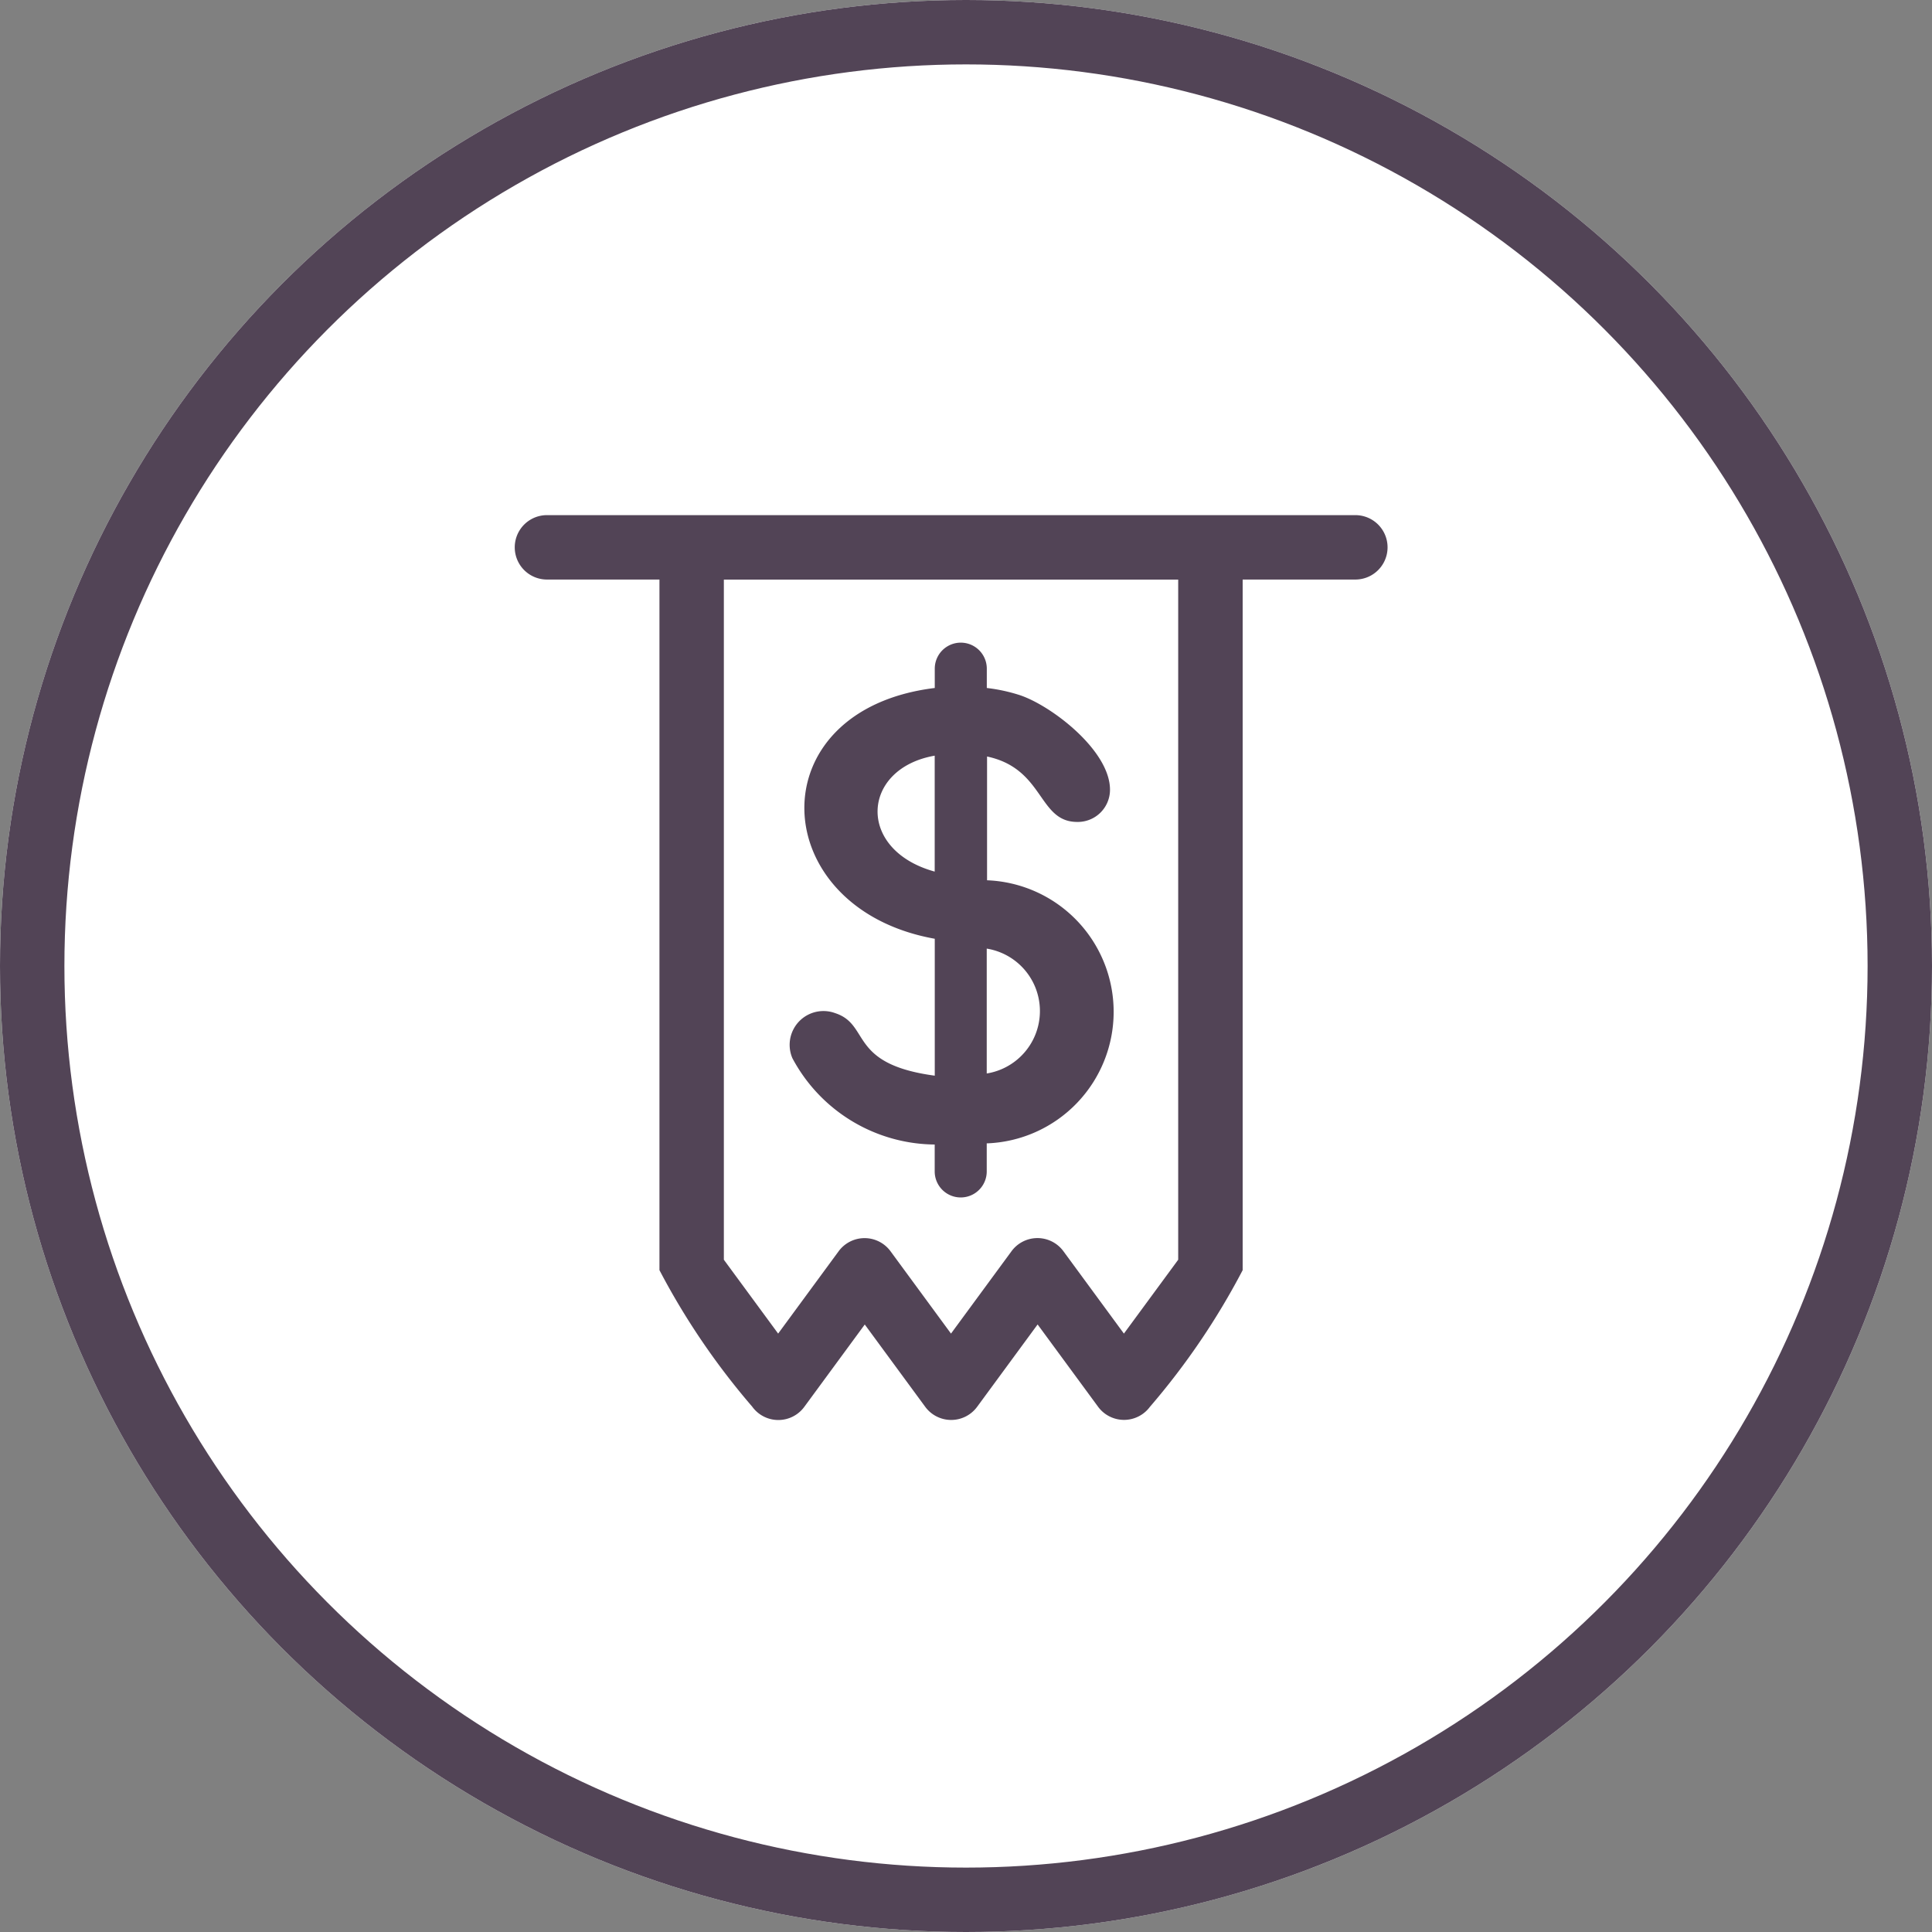 <svg xmlns="http://www.w3.org/2000/svg" width="30" height="30" viewBox="0 0 30 30"><rect x="0" y="0" width="30" height="30" fill="#808080" stroke="none"/><defs><style>.a{fill:#fff;stroke:#524456;}.b{fill:#524456;}.c{stroke:none;}.d{fill:none;}</style></defs><g transform="translate(-682 -351)"><g class="a" transform="translate(682 351)"><circle class="c" cx="15" cy="15" r="15"/><circle class="d" cx="15" cy="15" r="14.5"/></g><g transform="translate(653.04 336.59)"><path class="b" d="M37.453,23.409a.5.5,0,0,1,0-1H50.006a.5.5,0,0,1,0,1H48.256V34.133a11.211,11.211,0,0,1-1.44,2.122.5.5,0,0,1-.808-.005l-.936-1.274-.94,1.28a.5.5,0,0,1-.808-.005l-.936-1.274-.94,1.28a.5.5,0,0,1-.808-.005A11.234,11.234,0,0,1,39.2,34.133V23.409Zm6.829,8.754V32.6a.4.4,0,0,1-.808,0v-.418a2.527,2.527,0,0,1-2.21-1.341.525.525,0,0,1,.662-.7c.556.18.2.791,1.549.972V28.987c-2.626-.47-2.773-3.554,0-3.894v-.3a.4.4,0,0,1,.808,0v.3a2.674,2.674,0,0,1,.5.107c.489.156,1.413.858,1.413,1.473a.5.5,0,0,1-.509.5c-.611,0-.507-.826-1.4-1.016v1.922a2.044,2.044,0,0,1,0,4.085Zm-.808-4.219v-1.8C42.33,26.344,42.253,27.608,43.474,27.944Zm.808,3.135a.982.982,0,0,0,0-1.939Zm2.975-7.669H40.2V33.971l.843,1.147.936-1.274a.5.5,0,0,1,.808-.006l.94,1.28.936-1.274a.5.5,0,0,1,.809-.006l.94,1.28.843-1.147V23.409Z"/></g></g></svg>